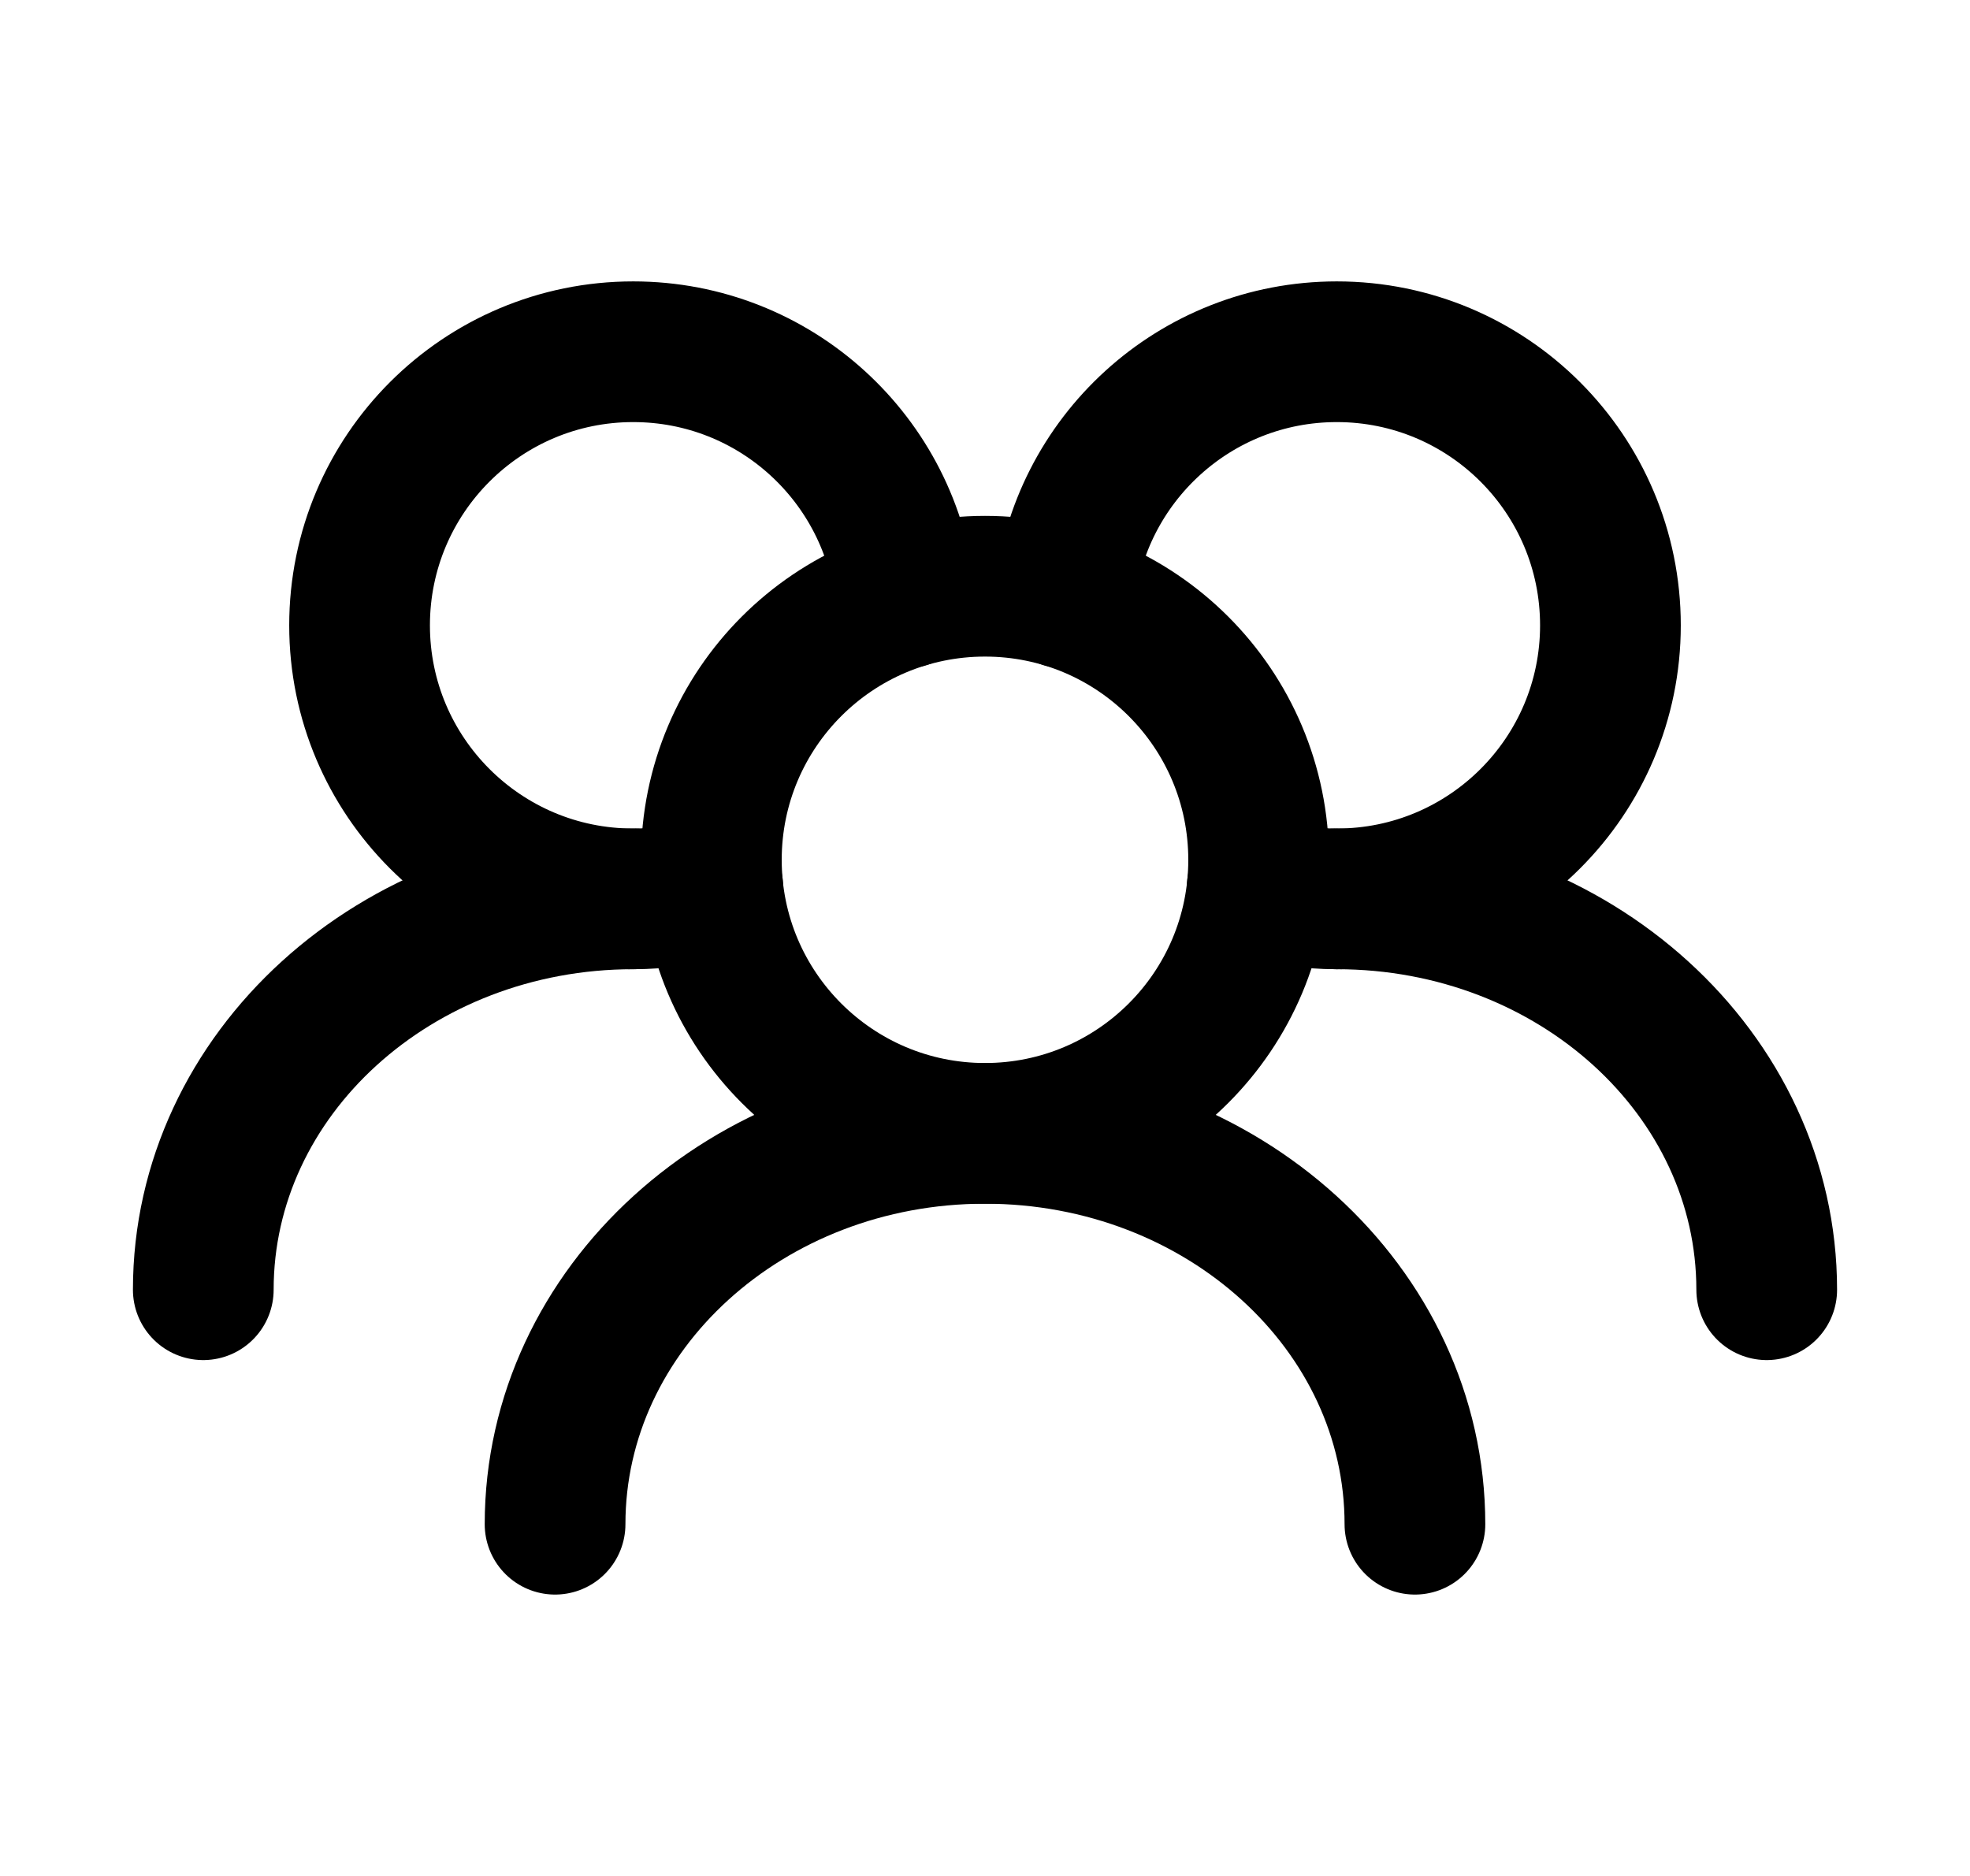 <svg width="21" height="20" viewBox="0 0 21 20" fill="none" xmlns="http://www.w3.org/2000/svg">
<path d="M13.417 9.167C13.417 7.556 12.111 6.25 10.5 6.25C8.889 6.25 7.583 7.556 7.583 9.167C7.583 10.777 8.889 12.083 10.5 12.083C12.111 12.083 13.417 10.777 13.417 9.167Z" stroke="currentColor" stroke-width="1.5" stroke-linecap="round" stroke-linejoin="round"/>
<path d="M13.402 9.458C13.671 9.54 13.955 9.583 14.25 9.583C15.861 9.583 17.167 8.277 17.167 6.667C17.167 5.056 15.861 3.75 14.25 3.75C12.738 3.75 11.494 4.901 11.348 6.375" stroke="currentColor" stroke-width="1.5" stroke-linecap="round" stroke-linejoin="round"/>
<path d="M9.652 6.375C9.506 4.901 8.263 3.75 6.75 3.75C5.139 3.75 3.833 5.056 3.833 6.667C3.833 8.277 5.139 9.583 6.75 9.583C7.045 9.583 7.33 9.54 7.598 9.458" stroke="currentColor" stroke-width="1.5" stroke-linecap="round" stroke-linejoin="round"/>
<path d="M18.833 13.75C18.833 11.449 16.781 9.583 14.25 9.583" stroke="currentColor" stroke-width="1.5" stroke-linecap="round" stroke-linejoin="round"/>
<path d="M15.083 16.25C15.083 13.949 13.031 12.083 10.5 12.083C7.969 12.083 5.917 13.949 5.917 16.25" stroke="currentColor" stroke-width="1.5" stroke-linecap="round" stroke-linejoin="round"/>
<path d="M6.75 9.583C4.219 9.583 2.167 11.449 2.167 13.75" stroke="currentColor" stroke-width="1.5" stroke-linecap="round" stroke-linejoin="round"/>
</svg>
